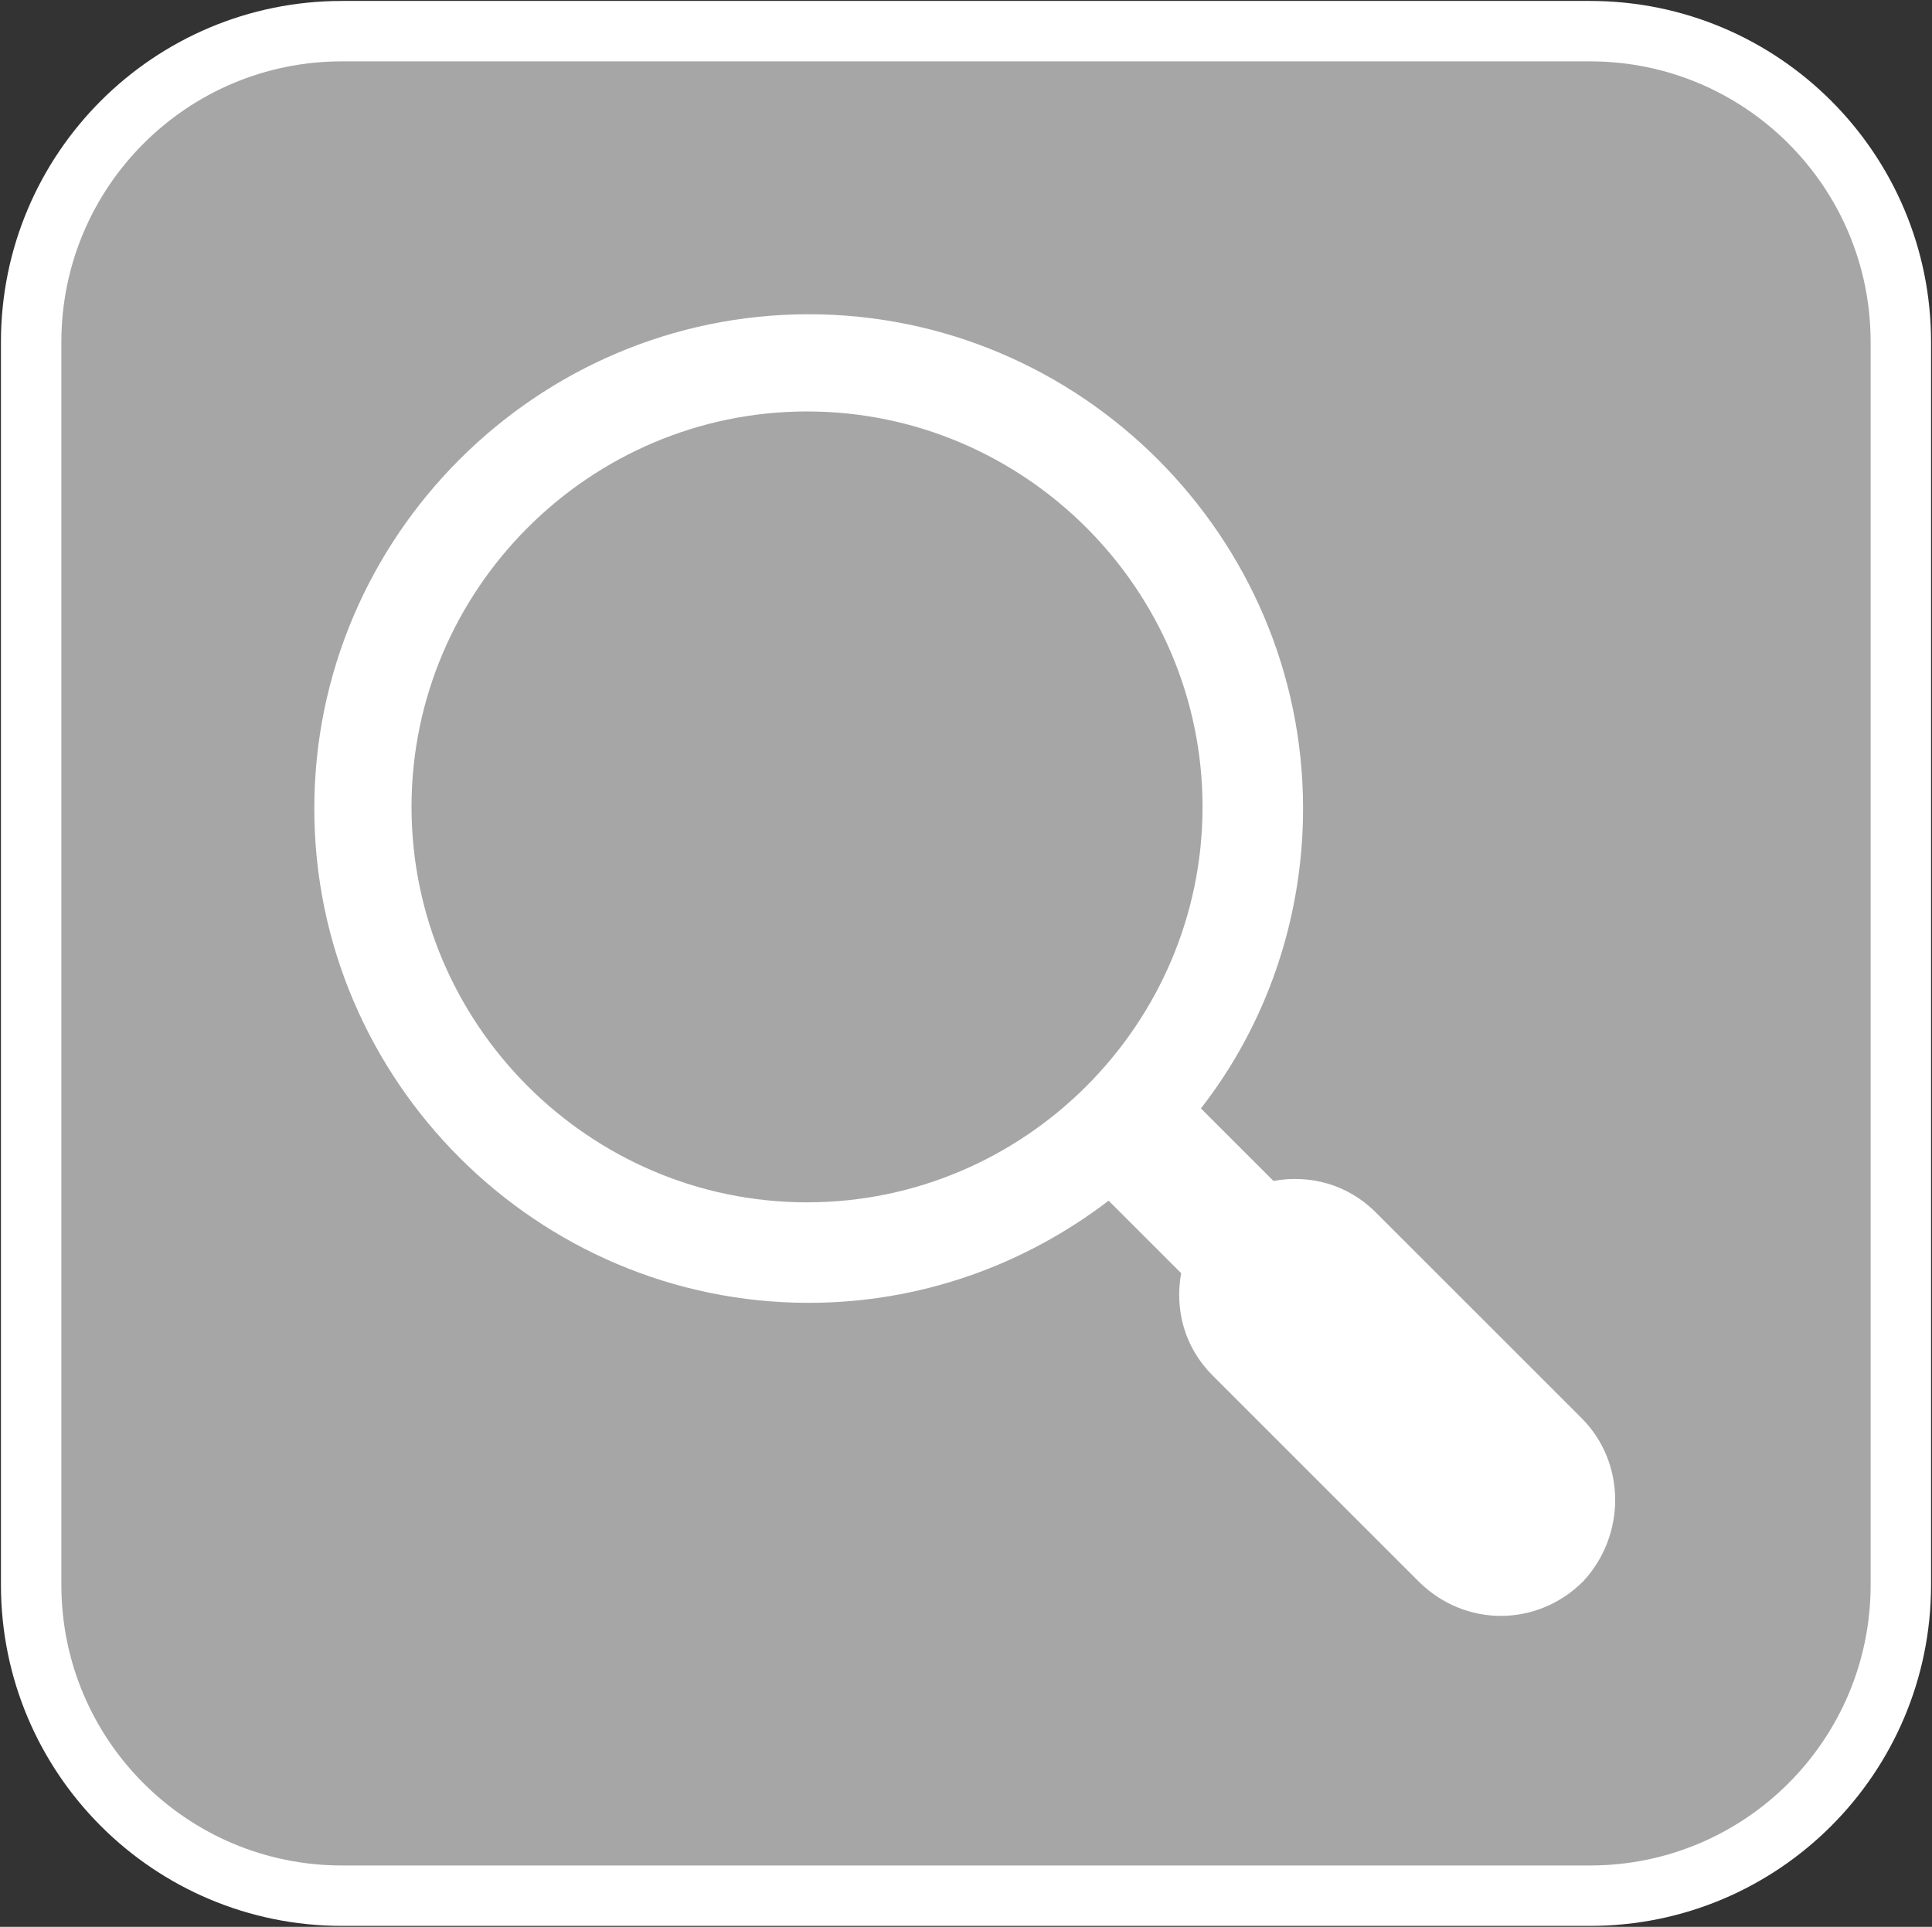 <svg width="403" height="402" xmlns="http://www.w3.org/2000/svg" xmlns:xlink="http://www.w3.org/1999/xlink" xml:space="preserve" overflow="hidden"><rect width="100%" height="100%" fill="#333333" stroke="none"/><defs><clipPath id="clip0"><rect x="1968" y="321" width="403" height="402"/></clipPath><clipPath id="clip1"><rect x="2004" y="357" width="331" height="331"/></clipPath><clipPath id="clip2"><rect x="2004" y="357" width="331" height="331"/></clipPath><clipPath id="clip3"><rect x="2004" y="357" width="331" height="331"/></clipPath></defs><g clip-path="url(#clip0)" transform="translate(-1968 -321)"><path d="M1974.5 392.335C1974.5 356.528 2003.53 327.5 2039.33 327.5L2299.67 327.5C2335.47 327.5 2364.5 356.528 2364.5 392.335L2364.5 651.665C2364.5 687.472 2335.47 716.5 2299.67 716.5L2039.33 716.5C2003.53 716.5 1974.5 687.472 1974.5 651.665Z" stroke="#FFFFFF" stroke-width="12.604" stroke-miterlimit="8" fill="#A6A6A6" fill-rule="evenodd"/><g clip-path="url(#clip1)"><g clip-path="url(#clip2)"><g clip-path="url(#clip3)"><path d="M2297.91 616.875 2254.94 573.906C2249.09 568.063 2241.19 566 2233.63 567.375L2218.5 552.25C2231.91 535.063 2239.81 513.063 2239.81 489.688 2239.81 432.969 2193.41 386.563 2136.69 386.563 2079.97 386.563 2033.56 432.969 2033.56 489.688 2033.56 546.406 2079.97 592.813 2136.69 592.813 2160.06 592.813 2181.72 584.906 2199.25 571.5L2214.38 586.625C2213 594.188 2215.06 602.094 2220.91 607.938L2263.88 650.906C2268.69 655.719 2274.88 658.125 2281.06 658.125 2287.25 658.125 2293.44 655.719 2298.25 650.906 2307.19 641.281 2307.19 626.156 2297.91 616.875ZM2136.34 571.844C2090.97 571.844 2053.84 534.719 2053.84 489.344 2053.84 443.969 2090.97 406.844 2136.34 406.844 2181.72 406.844 2218.84 443.969 2218.84 489.344 2218.84 534.719 2181.72 571.844 2136.34 571.844Z" fill="#FFFFFF"/></g></g></g></g></svg>